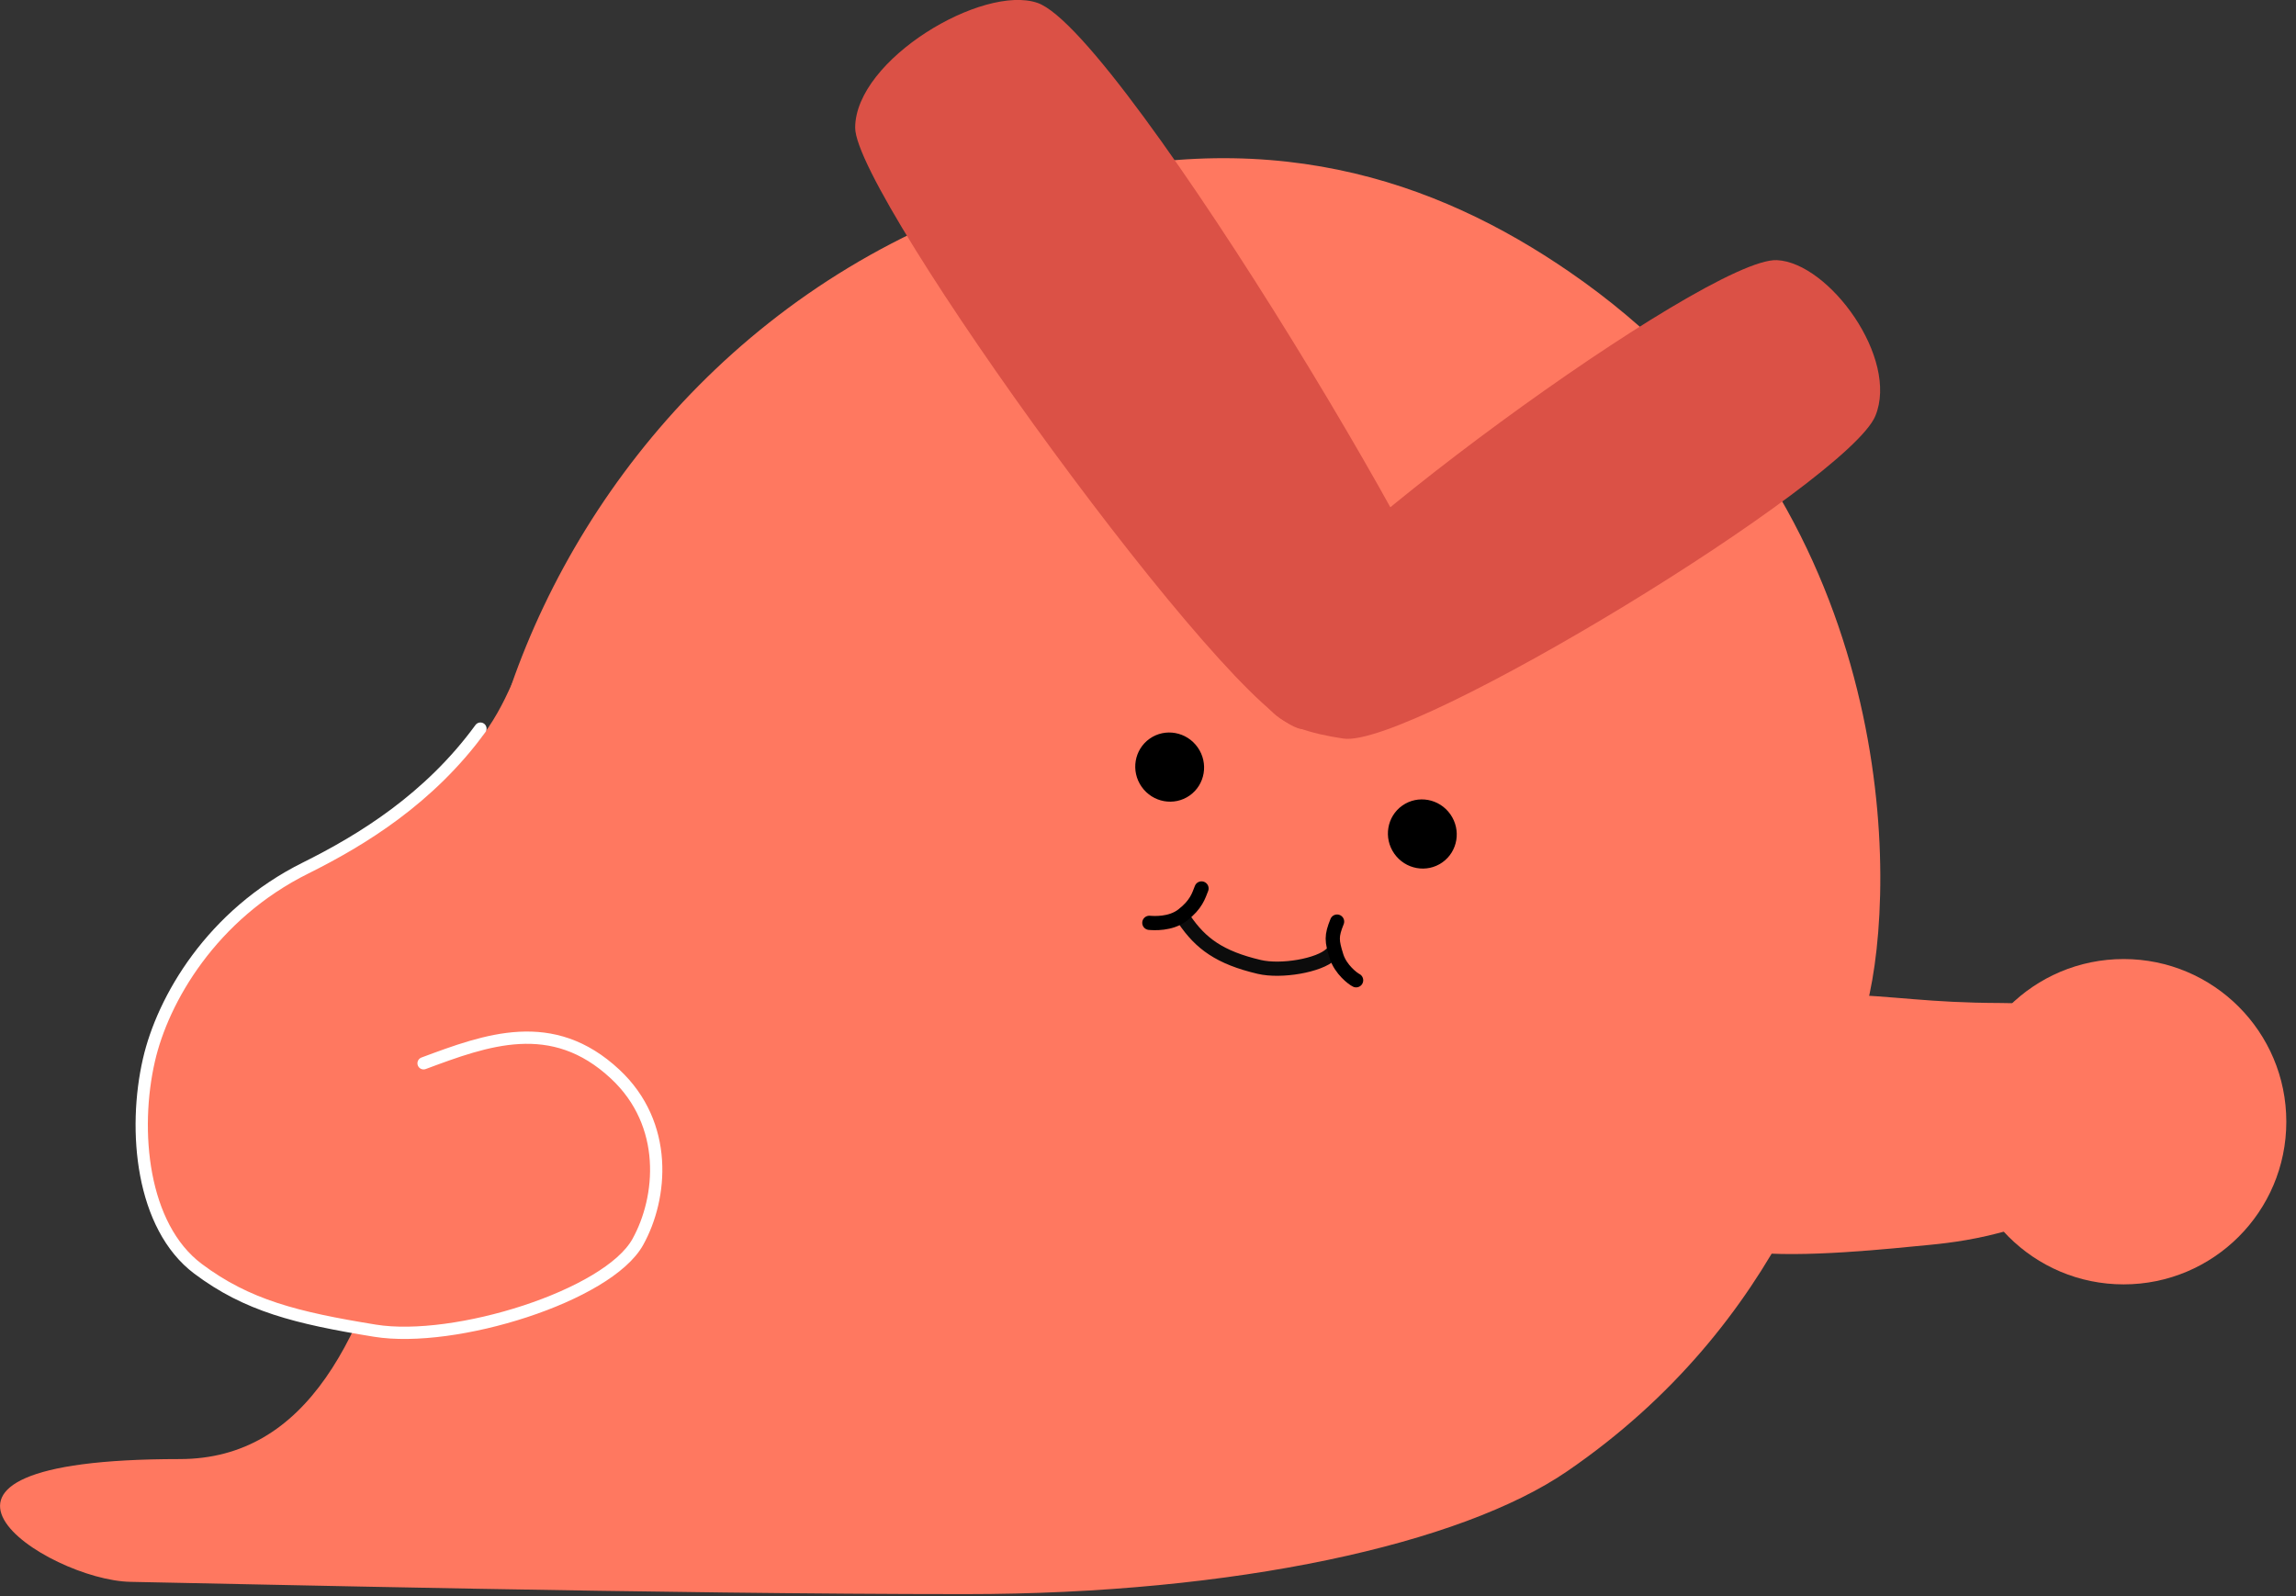 <svg xmlns="http://www.w3.org/2000/svg" width="187" height="130" viewBox="0 0 187 130" fill="none">
    <rect x="0" y="0" width="187" height="130" fill="#333333" stroke="none"/>
    <g clip-path="url(#clip0_3201_16021)">
        <path d="M10.63 128.849C3.85 128.729 -11.37 118.849 14.63 118.849C35.48 118.849 33.63 78.849 41.63 55.849C47.67 38.479 62.14 21.589 84.24 15.189C102.98 9.769 116.94 14.649 127.86 22.169C153.87 40.079 154.63 69.849 152.28 80.909C150.21 90.639 145.15 107.849 127.63 119.849C119.01 125.759 100.63 129.849 78.63 129.849C53.95 129.849 19.87 129.019 10.63 128.849Z" fill="#FF7860"/>
        <path d="M102.77 51.99C101.32 57.52 103.87 59.33 109.41 60.16C114.96 60.99 150.53 39.25 152.74 33.88C154.68 29.18 148.97 21.4 144.73 21.19C139.07 20.91 104.22 46.46 102.77 51.99Z" fill="#DB5146"/>
        <path d="M69.65 10.399C69.62 15.999 100.43 58.549 105.97 59.379C111.52 60.209 113.02 58.849 119.17 54.599C121.38 53.069 91.45 2.669 84.51 0.239C80.06 -1.311 69.67 4.839 69.65 10.399Z" fill="#DB5146"/>
        <path d="M96.891 64.8C98.152 63.915 98.447 62.16 97.549 60.881C96.651 59.602 94.901 59.282 93.639 60.167C92.378 61.052 92.083 62.807 92.981 64.086C93.879 65.366 95.629 65.685 96.891 64.8Z" fill="black"/>
        <path d="M149.351 80.97C154.661 81.14 156.901 81.68 162.991 81.7C168.541 81.72 173.491 82.98 175.241 85.4C177.521 88.56 174.851 94.19 172.491 95.9C166.541 100.19 160.521 101.08 157.171 101.4C154.111 101.69 146.731 102.51 142.381 101.97C139.331 101.59 131.691 99.36 130.991 93.55C130.551 89.87 133.091 85.8 136.611 83.49C139.651 81.48 142.971 80.77 149.351 80.97Z" fill="#FF7860"/>
        <path d="M117.469 70.249C118.73 69.364 119.025 67.61 118.127 66.33C117.229 65.051 115.479 64.731 114.217 65.616C112.956 66.501 112.661 68.256 113.559 69.535C114.457 70.815 116.207 71.135 117.469 70.249Z" fill="black"/>
        <path d="M26.631 95.849C19.581 93.869 32.451 67.029 37.631 61.849C44.631 54.849 39.631 48.849 53.851 52.729C60.911 54.659 65.011 62.019 63.031 69.069C61.051 76.119 33.671 97.829 26.631 95.849Z" fill="url(#paint0_linear_3201_16021)"/>
        <path d="M34.499 86.61C39.629 84.7 44.979 82.71 50.099 87.49C54.489 91.58 53.949 97.56 51.949 101.16C49.519 105.55 37.039 109.45 30.529 108.39C24.129 107.35 20.129 106.35 16.129 103.35C11.519 99.89 10.819 92.05 12.129 86.35C13.259 81.41 17.239 74.5 24.899 70.7C29.499 68.41 34.959 65.06 39.129 59.35" fill="#FF7860"/>
        <path d="M34.499 86.61C39.629 84.7 44.979 82.71 50.099 87.49C54.489 91.58 53.949 97.56 51.949 101.16C49.519 105.55 37.039 109.45 30.529 108.39C24.129 107.35 20.129 106.35 16.129 103.35C11.519 99.89 10.819 92.05 12.129 86.35C13.259 81.41 17.239 74.5 24.899 70.7C29.499 68.41 34.959 65.06 39.129 59.35" stroke="white" stroke-miterlimit="10" stroke-linecap="round"/>
        <path d="M172.961 104.619C180.279 104.619 186.211 98.687 186.211 91.369C186.211 84.051 180.279 78.119 172.961 78.119C165.643 78.119 159.711 84.051 159.711 91.369C159.711 98.687 165.643 104.619 172.961 104.619Z" fill="url(#paint1_linear_3201_16021)"/>
        <path d="M108.41 77.72C107.45 78.65 104.34 79.18 102.56 78.76C99.32 78 97.79 76.84 96.481 74.93" stroke="#0C0C0C" stroke-width="1.157" stroke-miterlimit="10" stroke-linecap="round"/>
        <path d="M108.9 75.068C108.42 76.258 108.46 76.638 108.85 77.888C109.19 78.978 110.21 79.738 110.45 79.848" stroke="black" stroke-width="1.157" stroke-miterlimit="10" stroke-linecap="round"/>
        <path d="M97.859 72.369C97.619 72.969 97.439 73.669 96.319 74.539C95.339 75.299 93.939 75.199 93.609 75.169" stroke="black" stroke-width="1.157" stroke-miterlimit="10" stroke-linecap="round"/>
    </g>
    <defs>
        <linearGradient id="paint0_linear_3201_16021" x1="51.431" y1="52.052" x2="38.231" y2="99.106" gradientUnits="userSpaceOnUse">
            <stop stop-color="#FF7860"/>
            <stop offset="0.934" stop-color="#FF7860"/>
        </linearGradient>
        <linearGradient id="paint1_linear_3201_16021" x1="176.545" y1="78.614" x2="169.387" y2="104.132" gradientUnits="userSpaceOnUse">
            <stop stop-color="#FF7860"/>
            <stop offset="0.934" stop-color="#FF7860"/>
        </linearGradient>
        <clipPath id="clip0_3201_16021">
            <rect width="186.22" height="129.85" fill="white"/>
        </clipPath>
    </defs>
</svg>
